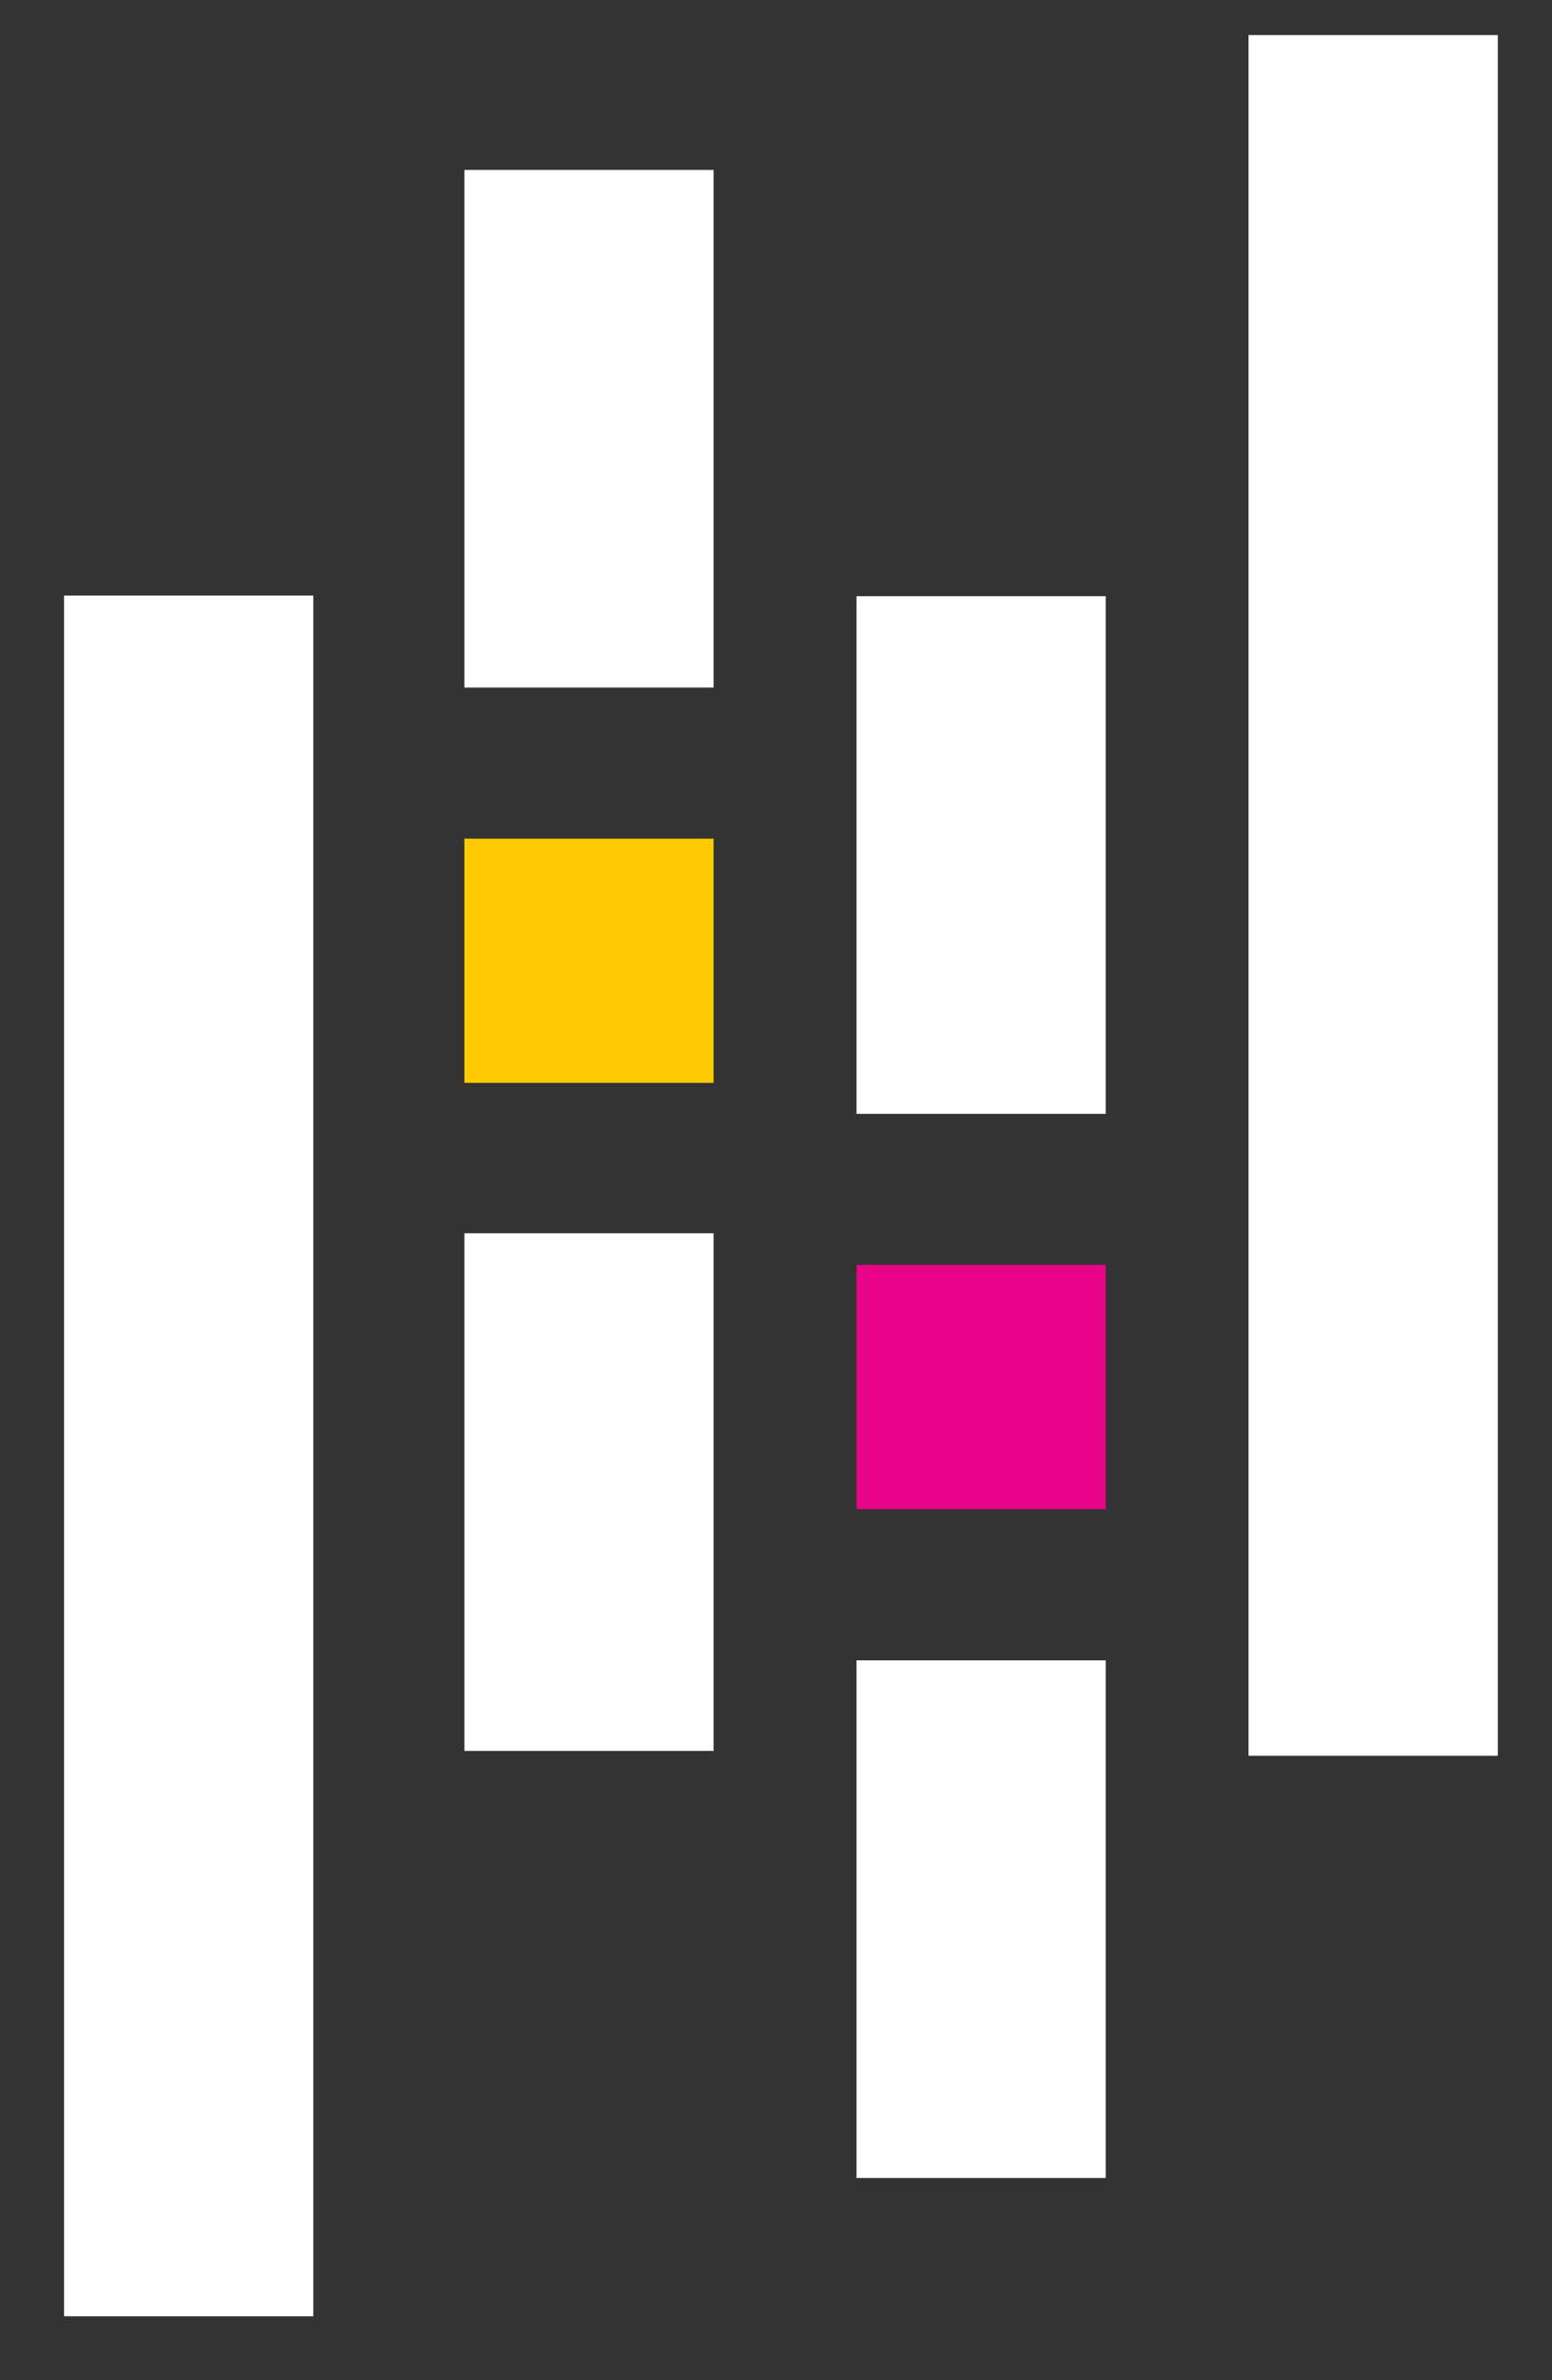 <svg id="Layer_1" data-name="Layer 1" xmlns="http://www.w3.org/2000/svg" viewBox="30 52 150 230">
    <rect x="30" y="52" width="150" height="230" fill="#333333" stroke="none"/>
    <defs>
        <style>
            .cls-1 {
                fill: #fff;
            }

            .cls-2 {
                fill: #ffca00;
            }

            .cls-3 {
                fill: #e70488;
            }
        </style>
    </defs>
    <rect class="cls-1" x="74.88" y="68.42" width="24.09" height="50.02" />
    <rect class="cls-1" x="74.88" y="171.17" width="24.09" height="50.02" />
    <rect class="cls-2" x="74.88" y="133.04" width="24.09" height="23.6" />
    <rect class="cls-1" x="36.19" y="109.55" width="24.09" height="166.27" />
    <rect class="cls-1" x="112.78" y="212.44" width="24.09" height="50.02" />
    <rect class="cls-1" x="112.78" y="109.61" width="24.09" height="50.02" />
    <rect class="cls-3" x="112.78" y="174.23" width="24.09" height="23.6" />
    <rect class="cls-1" x="150.67" y="55.39" width="24.09" height="166.27" />
</svg>